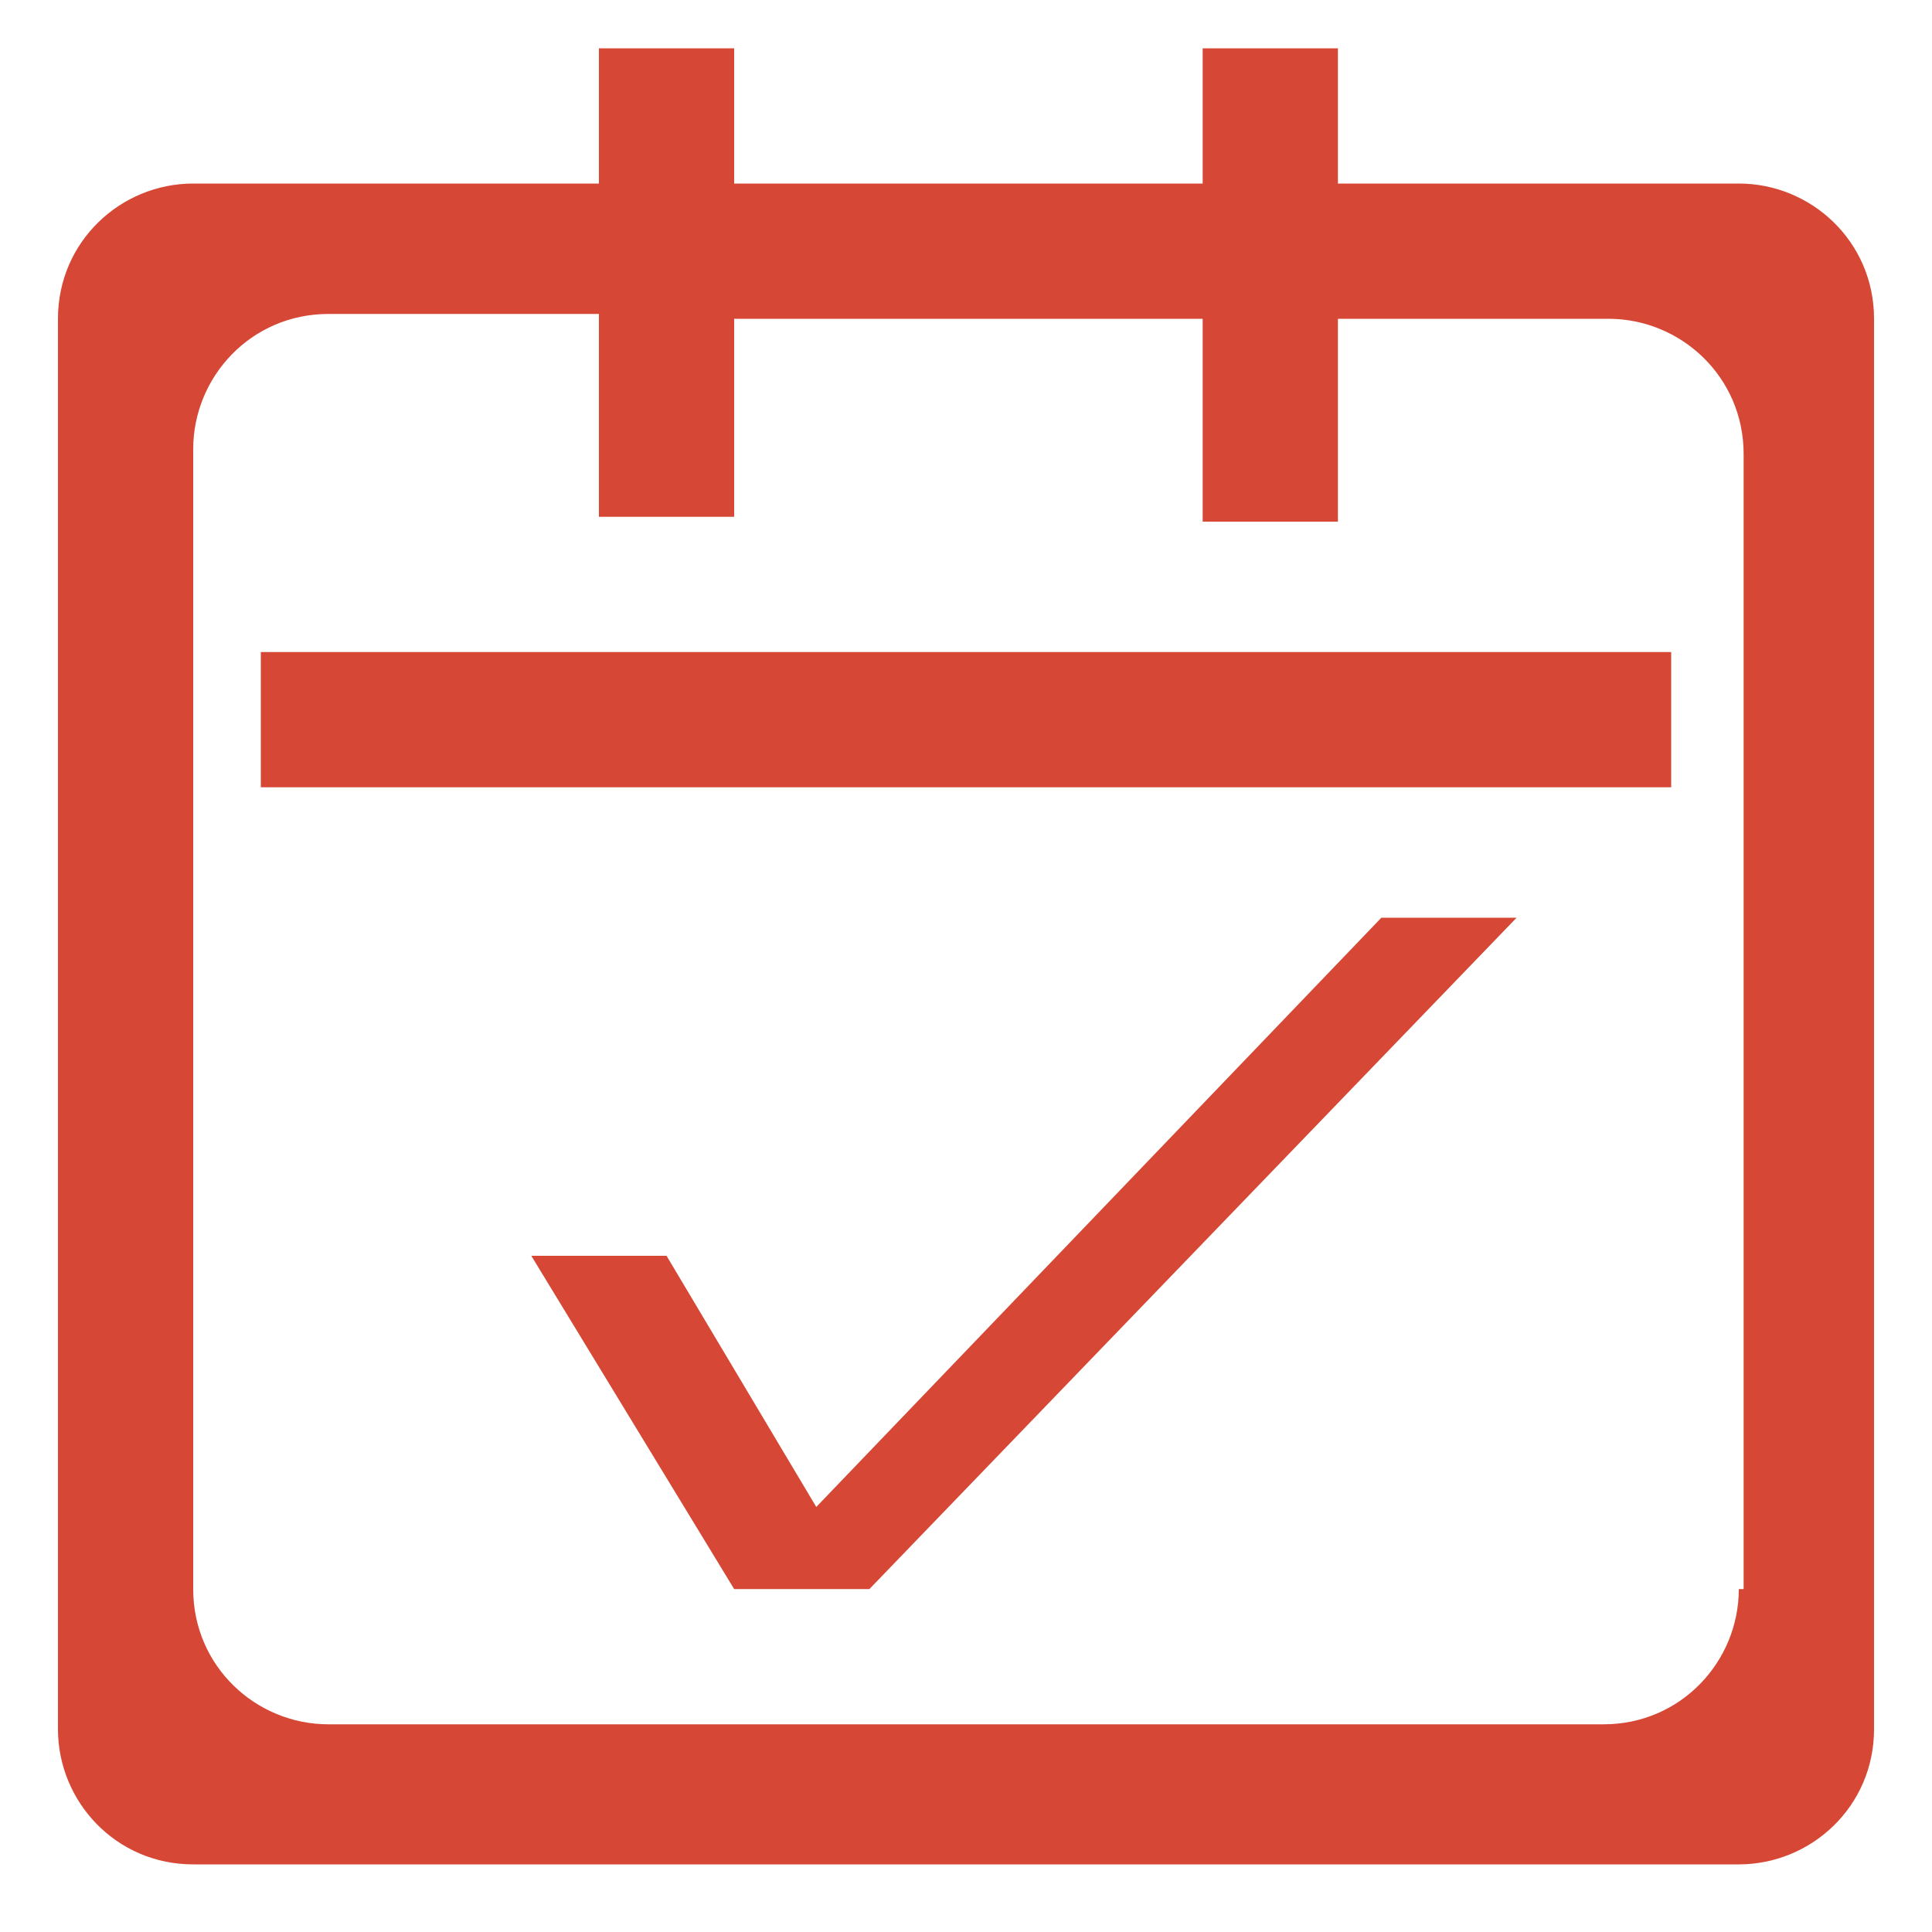 <?xml version="1.0" standalone="no"?><!DOCTYPE svg PUBLIC "-//W3C//DTD SVG 1.1//EN" "http://www.w3.org/Graphics/SVG/1.1/DTD/svg11.dtd"><svg class="icon" width="128px" height="128.00px" viewBox="0 0 1024 1024" version="1.1" xmlns="http://www.w3.org/2000/svg"><path fill="#d64835" d="M921.6 97.28l-212.48 0L709.12 25.6l-71.68 0 0 71.68-248.32 0L389.12 25.6l-71.68 0 0 71.68L102.4 97.28C64 97.28 30.72 128 30.72 168.96l0 747.52c0 38.4 30.72 71.68 71.68 71.68L921.6 988.16c38.4 0 71.68-30.72 71.68-71.68L993.28 168.96C993.28 128 960 97.28 921.6 97.28zM921.6 842.24c0 38.4-30.72 71.68-71.68 71.68L174.08 913.92c-38.4 0-71.68-30.72-71.68-71.68L102.4 238.08c0-38.4 30.72-71.68 71.68-71.68l143.36 0 0 107.52 71.68 0L389.12 168.96l248.32 0 0 107.52 71.68 0L709.12 168.96l143.36 0c38.4 0 71.68 30.72 71.68 71.68L924.16 842.24zM138.24 417.28l747.52 0 0-71.68L138.24 345.6 138.24 417.28zM432.64 798.72 353.28 665.6 281.6 665.6l107.52 176.64L460.8 842.24l343.04-355.84-71.68 0L432.64 798.72z" /></svg>